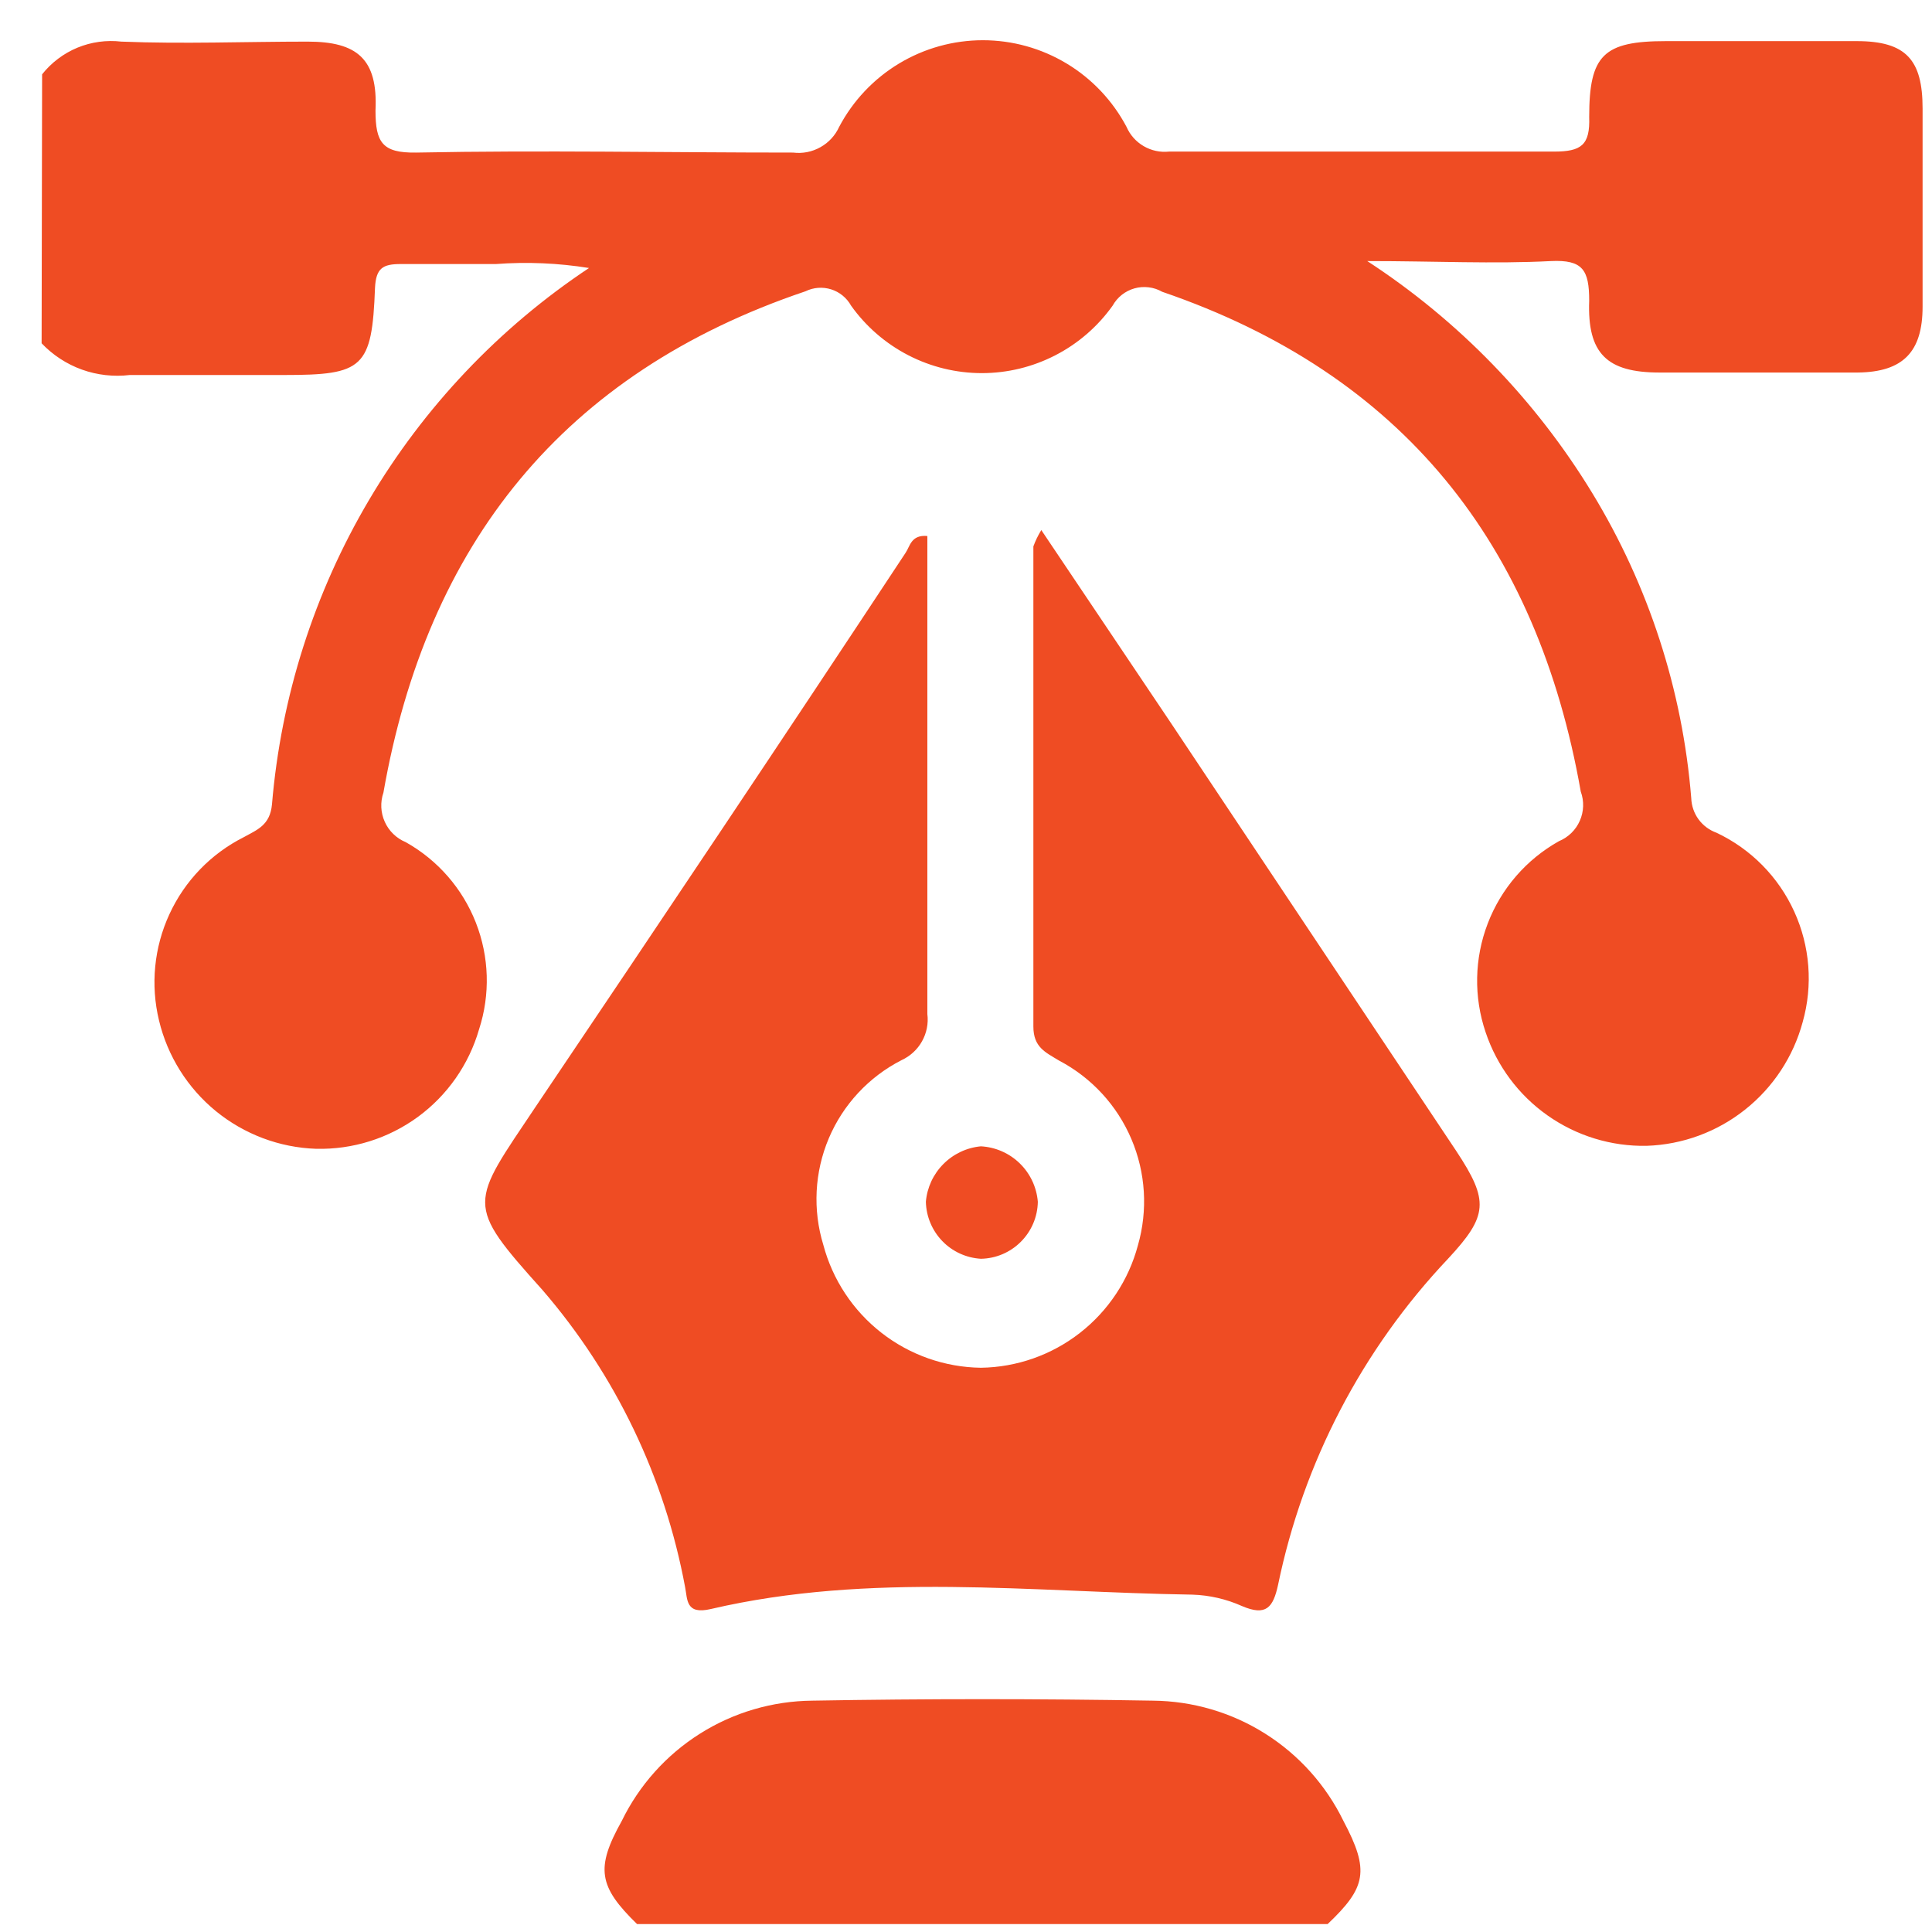 <svg width="39" height="39" viewBox="0 0 39 39" fill="none" xmlns="http://www.w3.org/2000/svg">
<path d="M0.85 1.5C1.039 1.263 1.284 1.078 1.564 0.962C1.844 0.847 2.149 0.805 2.45 0.84C3.7 0.89 4.96 0.84 6.21 0.84C7.21 0.84 7.63 1.19 7.58 2.23C7.58 2.88 7.72 3.09 8.4 3.08C10.94 3.03 13.47 3.08 16.01 3.08C16.2 3.104 16.393 3.066 16.56 2.972C16.728 2.879 16.861 2.734 16.94 2.56C17.219 2.033 17.636 1.591 18.147 1.283C18.658 0.975 19.244 0.812 19.84 0.812C20.437 0.812 21.022 0.975 21.533 1.283C22.044 1.591 22.461 2.033 22.74 2.56C22.811 2.724 22.933 2.861 23.088 2.951C23.243 3.041 23.422 3.079 23.6 3.06C26.19 3.06 28.78 3.06 31.37 3.06C31.92 3.06 32.1 2.93 32.08 2.36C32.08 1.11 32.37 0.83 33.63 0.83H37.48C38.48 0.83 38.81 1.21 38.81 2.19C38.81 3.53 38.81 4.86 38.81 6.19C38.81 7.1 38.42 7.51 37.5 7.52C36.17 7.52 34.84 7.52 33.5 7.52C32.44 7.52 32.04 7.14 32.08 6.07C32.08 5.45 31.95 5.24 31.31 5.27C30.15 5.33 28.98 5.27 27.6 5.27C29.444 6.472 30.995 8.071 32.14 9.95C33.279 11.819 33.964 13.929 34.14 16.11C34.145 16.264 34.196 16.414 34.287 16.539C34.378 16.663 34.505 16.758 34.65 16.81C35.345 17.138 35.901 17.702 36.219 18.401C36.538 19.101 36.599 19.89 36.39 20.63C36.202 21.329 35.794 21.949 35.227 22.399C34.66 22.85 33.964 23.106 33.24 23.13C32.525 23.144 31.825 22.929 31.24 22.517C30.655 22.105 30.218 21.518 29.99 20.84C29.747 20.125 29.761 19.348 30.032 18.642C30.302 17.937 30.811 17.349 31.47 16.98C31.658 16.902 31.809 16.755 31.891 16.568C31.973 16.382 31.98 16.171 31.91 15.98C31.03 10.98 28.31 7.55 23.46 5.89C23.376 5.842 23.284 5.811 23.188 5.8C23.092 5.788 22.995 5.795 22.902 5.821C22.809 5.847 22.722 5.891 22.646 5.951C22.57 6.011 22.507 6.086 22.46 6.17C22.16 6.591 21.765 6.934 21.305 7.171C20.846 7.408 20.337 7.532 19.82 7.532C19.303 7.532 18.794 7.408 18.335 7.171C17.876 6.934 17.48 6.591 17.18 6.17C17.093 6.013 16.949 5.895 16.778 5.841C16.607 5.787 16.421 5.801 16.26 5.88C11.37 7.53 8.62 10.98 7.74 16C7.674 16.193 7.683 16.403 7.767 16.589C7.85 16.775 8.002 16.922 8.19 17C8.836 17.362 9.336 17.936 9.606 18.625C9.876 19.315 9.899 20.076 9.67 20.78C9.465 21.489 9.031 22.11 8.436 22.546C7.84 22.982 7.118 23.208 6.38 23.19C5.641 23.165 4.931 22.897 4.358 22.43C3.786 21.962 3.382 21.319 3.21 20.6C3.036 19.881 3.11 19.124 3.421 18.452C3.731 17.78 4.259 17.233 4.92 16.9C5.19 16.75 5.45 16.66 5.49 16.24C5.672 14.069 6.341 11.967 7.45 10.092C8.558 8.217 10.076 6.616 11.89 5.41C11.269 5.31 10.638 5.283 10.01 5.33C9.37 5.33 8.73 5.33 8.09 5.33C7.73 5.33 7.59 5.41 7.57 5.81C7.51 7.43 7.33 7.57 5.74 7.57C4.74 7.57 3.66 7.57 2.62 7.57C2.294 7.609 1.963 7.572 1.654 7.461C1.345 7.35 1.067 7.168 0.84 6.93L0.85 1.5Z" fill="#EF4C23"/>
<path d="M12.86 38.84C12.08 38.08 12.02 37.71 12.55 36.76C12.902 36.037 13.449 35.426 14.129 34.997C14.809 34.567 15.596 34.337 16.4 34.33C18.687 34.29 20.977 34.29 23.27 34.33C24.074 34.337 24.861 34.567 25.541 34.997C26.221 35.426 26.768 36.037 27.12 36.76C27.65 37.76 27.58 38.1 26.8 38.84H12.86Z" fill="#EF4C23"/>
<path d="M21.02 10.7L23.64 14.6L29.4 23.24C30.06 24.24 30.04 24.54 29.23 25.41C27.497 27.242 26.31 29.52 25.8 31.99C25.7 32.45 25.56 32.63 25.07 32.42C24.755 32.279 24.415 32.201 24.07 32.19C20.82 32.14 17.57 31.73 14.35 32.48C13.84 32.6 13.88 32.29 13.83 32.04C13.419 29.82 12.425 27.749 10.95 26.04C9.37 24.28 9.49 24.32 10.82 22.33C13.32 18.62 15.82 14.89 18.28 11.16C18.37 11.03 18.39 10.79 18.72 10.82V15.18C18.72 16.94 18.72 18.7 18.72 20.47C18.744 20.66 18.706 20.853 18.612 21.02C18.519 21.187 18.374 21.32 18.2 21.4C17.54 21.737 17.02 22.295 16.731 22.977C16.442 23.66 16.403 24.422 16.62 25.13C16.807 25.833 17.219 26.456 17.793 26.904C18.367 27.352 19.072 27.6 19.8 27.61C20.525 27.6 21.227 27.353 21.799 26.907C22.372 26.461 22.783 25.841 22.97 25.14C23.174 24.43 23.128 23.672 22.838 22.992C22.549 22.313 22.034 21.754 21.38 21.41C21.1 21.24 20.86 21.14 20.86 20.72C20.86 17.49 20.86 14.26 20.86 11.03C20.902 10.915 20.956 10.804 21.02 10.7Z" fill="#EF4C23"/>
<path d="M19.8 23.14C20.095 23.156 20.374 23.278 20.585 23.484C20.797 23.69 20.926 23.966 20.95 24.26C20.945 24.563 20.822 24.853 20.607 25.067C20.393 25.282 20.103 25.405 19.8 25.41C19.504 25.392 19.226 25.265 19.021 25.052C18.815 24.838 18.697 24.556 18.69 24.26C18.714 23.973 18.839 23.703 19.042 23.499C19.245 23.294 19.513 23.167 19.8 23.14Z" fill="#EF4C23"/>
</svg>

